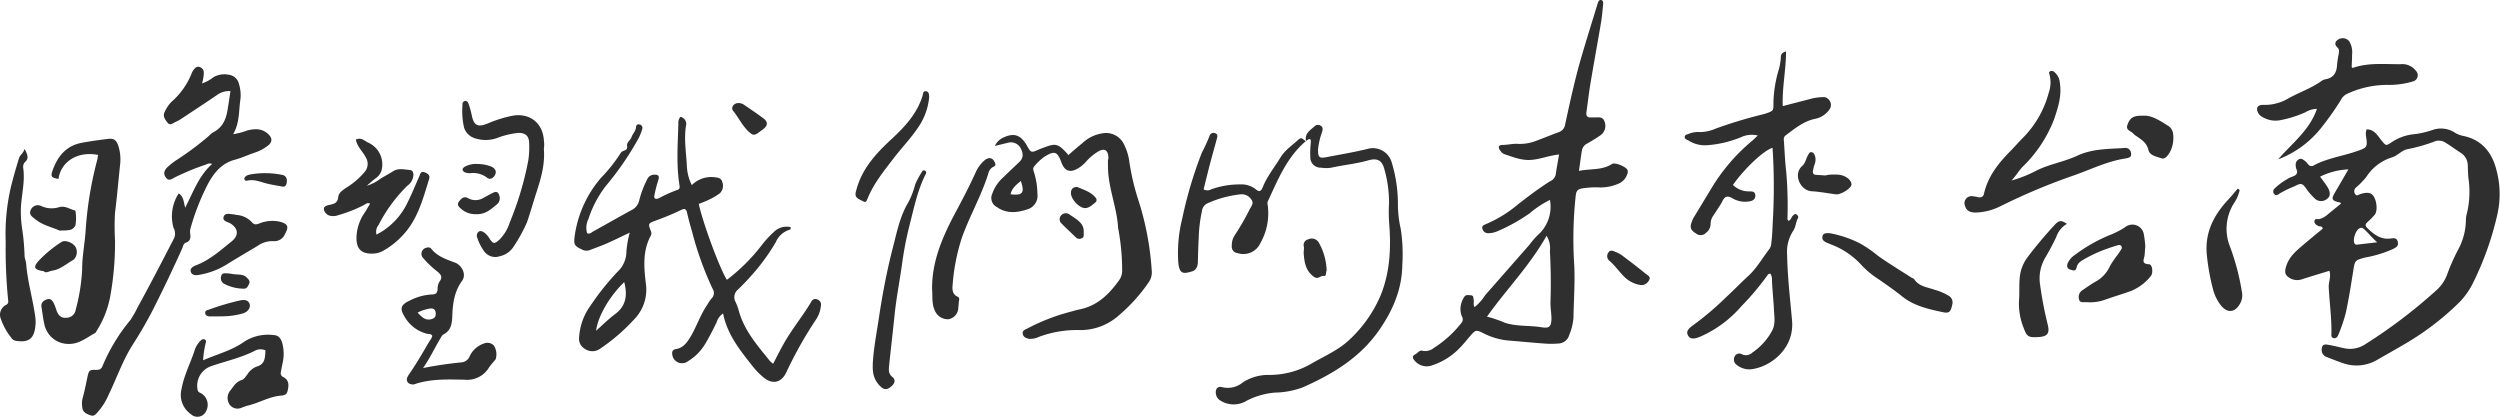 <svg xmlns="http://www.w3.org/2000/svg" viewBox="0 0 509.42 84.92"><defs><style>.cls-1{fill:#2f2f2f;}</style></defs><g id="圖層_2" data-name="圖層 2"><g id="瞻望"><path class="cls-1" d="M474.66,55.18c-1.87.57-3.71,1.12-5.54,1.71a2.94,2.94,0,0,1-2.36-.14c-1.25-.65-1.31-1.35-.84-2.7.64-1.84,2-2.95,3.38-4.13s2.69-2.23,4-3.33c-.11-.62-.6-.38-.89-.53s-.82-.43-.8-.93c0-.69.63-.42,1-.49a4.2,4.2,0,0,0,1.77-1L477,41.5c0-.22-.21-.24-.38-.28-1.49-.34-1.61-.64-.83-2,.89-1.5,1.75-3,2.74-4.71A14.32,14.32,0,0,0,472.76,36c.55.76,1.09,1.42,1.52,2.14.64,1,.58,1.89-.06,2.35a1.88,1.88,0,0,1-2.7-.2,10.38,10.38,0,0,1-1.47-1.7c-.88-1.25-1.13-1.37-2.47-.64a20.92,20.92,0,0,0-3.19,1.56c-.29.24-.67.4-1,0a.8.8,0,0,1,0-1,12.64,12.64,0,0,1,2.65-2,4.64,4.64,0,0,1,1-.49c.83-.28,1.33-.68.86-1.64a2.55,2.55,0,0,1-.11-.74,1.17,1.17,0,0,1,.55-1.12c.44-.32.85-.1,1.2.17a4.54,4.54,0,0,1,.79.79.82.82,0,0,0,1.16.21c2.79-1.49,5.95-1.88,8.89-2.93,2-.7,2.05-.78,1.75-3a2.32,2.32,0,0,1,.13-1.4c1.59,0,2.23,1.32,3.06,2.31s.82,1.12,1.95.36a9.93,9.93,0,0,1,4.9-1.71,18.72,18.72,0,0,0,3.46-.82,5.19,5.19,0,0,1,4.5.47,4.82,4.82,0,0,0,1.72.71c3.95.78,6,3.49,6.88,7.1a18.71,18.71,0,0,1,.19,8.74,62.14,62.14,0,0,1-5.07,14.28,15.59,15.59,0,0,1-2.58,3.67,55.84,55.84,0,0,1-11.62,8.84c-1.7,1-3.49,2-5.23,3a8.3,8.3,0,0,1-7,.69c-1.12-.38-2.23-.83-3.33-1.26a1.46,1.46,0,0,1-1-1.41c0-.91.3-1.26,1.23-1.09,1.11.19,2.2.46,3.3.71a5.66,5.66,0,0,0,4.48-.89,104.51,104.51,0,0,0,14.45-11,7.87,7.87,0,0,0,2.08-3.08,41.28,41.28,0,0,1,2.36-5.3,12.86,12.86,0,0,0,1.48-5.75,4.74,4.74,0,0,1,.17-1.3,18.79,18.79,0,0,0,.33-7.43c-.07-.81-.08-1.62-.11-2.44a3.07,3.07,0,0,0-1.5-2.66c-1-.63-1.94-1.35-3-2a2.45,2.45,0,0,0-2.46-.2,34.77,34.77,0,0,1-5.39,1.51c-1.16.26-1.94,1.3-3.1,1.66a9.5,9.5,0,0,0-5.2,3.94,15.14,15.14,0,0,1-2.08,2.16,1,1,0,0,0-.24,1.36c.36.57.77.07,1.13,0,1.24-.4,2.07-.3,2.57.36.74,1,.93,3.08.3,3.87a14.37,14.37,0,0,1-1.45,1.47c-.43.4-.59.72-.07,1.23,1.34,1.29,2.72,2.41,4.77,2.14.59-.08,1.27-.21,1.46.71s-.43,1.11-.95,1.41A23.25,23.25,0,0,1,482,52.46c-2.15.59-2.13.52-2.49,2.74-.45,2.85-.89,5.69-1.5,8.5a32.36,32.36,0,0,1-1.54,4.54c-.15.4-.49.81-1,.65s-.41-.56-.4-1c.05-3.13-.39-6.23-.55-9.35C474.47,57.46,475.05,56.39,474.66,55.18Zm9.73-5.81c-1-.88-1.73-1.82-2.6-2.61-.29-.26-.51-.48-1-.24-.8.41-1.45,2.39-1,3.11.21.31.54.22.85.18C481.94,49.65,483.17,49.52,484.39,49.37Z"/><path class="cls-1" d="M128.32,47.4c-1.72.82-3.23,1.57-4.76,2.24-1.09.48-2.22.86-3.32,1.3a1.92,1.92,0,0,1-1.62-.08c-1.58-.75-1.75-1-1.52-2.74a23,23,0,0,1,5.39-11.91,31.39,31.39,0,0,0,4-5.05c.34-.63,1.51-.31,1.29-1.44-.14-.69.69-1.13.91-1.79s.85-1.22.91-2c0-.44.32-.71.76-.56a.7.7,0,0,1,.52.88,10.82,10.82,0,0,1-.75,1.91,60.37,60.37,0,0,1-6.68,9.73,22,22,0,0,0-3.55,6.74,4,4,0,0,0-.27,2.88c.54.26.86-.13,1.21-.33,2.63-1.45,5.23-2.95,7.87-4.38a2.9,2.9,0,0,0,1.55-2,19.94,19.94,0,0,1,1.59-4.2,1.57,1.57,0,0,1,1.64-1c.6,0,.92.24.68,1a29.86,29.86,0,0,0-.81,3.09c-.16.8.17,1,.93.69A25.76,25.76,0,0,1,138,38.71c.58-.17.51-.62.44-1.07-.65-4.12-.33-8.25-.21-12.38a2,2,0,0,1,.4-1.45,1.46,1.46,0,0,1,1.15,1.83c-.44,2.8.07,5.58.19,8.37a9.52,9.52,0,0,0,1,3.71,5.58,5.58,0,0,1,4.61-1.61c.69.09,1.42.15,1.6,1a2.1,2.1,0,0,1-.54,2.31A13.79,13.79,0,0,1,143.75,41c-.44.22-.91.37-1.36.55.79,3.78,4.3,13.27,5.73,15.47a37.91,37.91,0,0,0,7.14-7.12,20,20,0,0,1,2.42-2.62,3.66,3.66,0,0,1,3.43-1c0,.24,0,.48-.17.52a4.44,4.44,0,0,0-2.85,2.53,41.32,41.32,0,0,1-5.23,7.09c-.78.89-1.62,1.74-2.47,2.57a2,2,0,0,0-.51,2.53,10.94,10.94,0,0,1,.7,1.94c1.14,4,3.81,7,6.31,10.11a4.15,4.15,0,0,0,.66.54c.73-1.4,1.39-2.73,2.11-4,1.66-3,3.9-5.67,5.66-8.64a.91.91,0,0,1,1.27-.43,1.06,1.06,0,0,1,.69,1.2,6.37,6.37,0,0,1-.86,2.65,82.66,82.66,0,0,0-6.23,11.05c-1,2.06-2.79,2.45-4.56,1a14.55,14.55,0,0,1-2.35-2.42c-2.52-3.19-5.08-6.36-5.94-10.65A3.36,3.36,0,0,0,146,65.73c-.77,1.57-1.56,3.14-2.48,4.63a10.26,10.26,0,0,1-3.34,3.25A2,2,0,0,1,137,72.35c-.09-.57-.07-1.08.75-1.22,1.48-.25,2.26-1.34,3-2.58,1.23-2.11,2-4.47,3.39-6.48a8.18,8.18,0,0,1,.84-1.24,1.55,1.55,0,0,0,.22-2A66.73,66.73,0,0,1,141,47.13c-.37-1.26-.71-2.53-1-3.8-.18-.73-.49-.91-1.2-.55A54.29,54.29,0,0,1,133.46,45c-1.42.53-1.42.61-.79,2.19a1.17,1.17,0,0,1-.18,1.05c-1.55,3.06-1.27,6.27-.89,9.52a8.63,8.63,0,0,1-2.44,7.38A38.53,38.53,0,0,1,122.37,71a2.72,2.72,0,0,1-3.32,0,2.31,2.31,0,0,1-1.06-2,12.27,12.27,0,0,1,2.4-6.81,52.24,52.24,0,0,1,5.52-6.89,5.6,5.6,0,0,0,1.73-4A21,21,0,0,1,128.32,47.4Zm-6.86,20C122.85,66.16,124,65,125.35,64c2.29-1.72,2.51-3.94,1.85-6.52C124.21,60.37,121.85,64.39,121.46,67.4Z"/><path class="cls-1" d="M300.46,62.58a9.58,9.58,0,0,0,2.16-2.42q4.53-5.16,9.05-10.31A17.69,17.69,0,0,1,313.25,48a7.71,7.71,0,0,0,2.58-7.26,19.52,19.52,0,0,0-4.14,2.73,36.1,36.1,0,0,1-6.54,3.64,4.78,4.78,0,0,1-1.82.41,1.17,1.17,0,0,1-1.26-.91c-.21-.67.4-.79.85-1a25.43,25.43,0,0,0,6.36-3.94c2.13-1.65,4.27-3.28,6.55-4.72A1.94,1.94,0,0,0,317,35.6c.19-1.34.44-2.67.69-4.12-2.1.22-3.91,1-5.83,1.11s-3.65-.63-5.41-1.21a1.85,1.85,0,0,1-.69-.62c-.59-.71-.44-1.23.44-1.23,1.06,0,2.09-.3,3.18-.21a9.12,9.12,0,0,0,3.84-.7c1.47-.54,2.91-1.15,4.38-1.68a1.93,1.93,0,0,0,1.33-1.61c1-4.62,2-9.26,3.34-13.82,1.06-3.64,2.21-7.26,3.31-10.89.1-.33.29-.65.61-.62.47,0,.52.49.48.87-.12,1.24-.23,2.49-.43,3.72-.71,4.17-1.47,8.33-2.17,12.5-.32,1.91-.53,3.83-.8,5.74-.12.81.21,1.16,1,1.1a6.26,6.26,0,0,1,.75,0c.73,0,1.55-.2,1.9.76a2.36,2.36,0,0,1-.75,2.85c-.87.61-1.79,1.15-2.71,1.69a2,2,0,0,0-1.12,1.41c-.21,1.33-.38,2.67-.6,4.18,2.4-.48,4.7-.09,6.72-1.4.62-.4,2.76.51,3.13,1.15a1,1,0,0,1,0,.89,3.12,3.12,0,0,1-1.69,1.92,9.26,9.26,0,0,1-3.81.82,17.39,17.39,0,0,0-3.74.2c-1,.2-1.17.65-1.27,1.48a82,82,0,0,0-.29,14.27c.16,3.51-.11,7-.16,10.51a11.62,11.62,0,0,1-.88,3.63A2.37,2.37,0,0,1,317.48,70a16.48,16.48,0,0,1-2.81,0c-2.43-.17-4.86-.42-7.29-.61a13.9,13.9,0,0,1-5.19-1.53c-1.37-.68-1.52-.64-2.53.51-.74.85-1.43,1.74-2.22,2.54a13.59,13.59,0,0,1-5.64,3.54,3.17,3.17,0,0,1-3.57-1c-.37-.42-.54-.89.11-1.22s.88-1,1.64-.73a2.82,2.82,0,0,0,2.26-.65,22.09,22.09,0,0,0,5.51-5,1.1,1.1,0,0,0,.14-1.36,4.14,4.14,0,0,1-.05-2.94,5.19,5.19,0,0,1,.5-1c.3-.55.83-.41,1.31-.39.63,0,.58.54.65,1S300.15,62,300.46,62.58ZM303,64.52a25.4,25.4,0,0,1,3.73,1.28c2.43.76,5,.48,7.41.89,1.54.25,1.93-.12,2-1.67,0-1.18-.24-2.37-.2-3.55q.17-5.16-.12-10.31a4.78,4.78,0,0,0-.68-3.12C311.74,54.11,307,58.9,303,64.52Z"/><path class="cls-1" d="M360.76,55.77a.6.6,0,0,0-.62.34,55.32,55.32,0,0,1-5.32,6.31,23.43,23.43,0,0,1-8.39,6.19c-1.39.59-2.11.46-2.49-.3s0-1.3,1.22-2.16a59.06,59.06,0,0,0,6.44-5.47c1.61-1.48,3.13-3.06,4.74-4.54s2.84-3.64,4.25-5.47a2.37,2.37,0,0,0,.35-1.24c.21-1.43.22-2.87.3-4.3a123.06,123.06,0,0,0-.05-15c-1.67.41-5.77,4.24-8.07,7.56A4.65,4.65,0,0,0,356.45,39c.56,0,1.19,0,1.23.78s-.43,1.09-1.13,1.24a5.11,5.11,0,0,1-3.61-.66c-.86-.47-1.43-.43-1.92.54s-1.24,2-1.87,3a2.85,2.85,0,0,0-.58,1.74,2.28,2.28,0,0,1-.92,1.78,1.5,1.5,0,0,1-2,.2c-.72-.47-1.35-.92-1.07-1.94a5.89,5.89,0,0,1,.66-1.55c1.09-1.76,2.13-3.54,3.22-5.3a38.1,38.1,0,0,1,8.67-10.22l1.05-1a5.28,5.28,0,0,0-3,.17A22.21,22.21,0,0,1,348,29.58a6.22,6.22,0,0,1-3.94-.95c-.29-.17-.78-.24-.77-.72s.47-.48.8-.63a4.92,4.92,0,0,1,2.2-.37,7.84,7.84,0,0,0,3.27-.69,94.18,94.18,0,0,1,9.13-2.79c.37-.1.74-.17,1.09-.29,1.67-.57,1.6-.57,1.59-2.35a25.25,25.25,0,0,1,.94-6.11,12,12,0,0,0,.57-3c0-.69.35-1,1.06-1.21,0,3.76-.82,7.37-.67,11.15l5.51-1.43a10.69,10.69,0,0,1,3-.4,1.64,1.64,0,0,1,1.15,2.29,4.65,4.65,0,0,1-2.91,2.1c-2.46.47-4.28,2-6.16,3.41-.52.4-.37.89-.34,1.37.14,2.06.22,4.13.47,6.18a82.16,82.16,0,0,1,.25,9c0,.29-.12.63.23.86.51-.19.53-.8.91-1.1.19-.15.36-.39.63-.24s.53.51.37.78c-.48.82-.43,1.82-1,2.62A7.85,7.85,0,0,0,364.16,52c.08,4.45.61,8.86,1,13.28.52,5.57-4.06,9.17-7.7,9.86a4.09,4.09,0,0,1-3.55-.77,1.33,1.33,0,0,1-.48-1.66,1.06,1.06,0,0,1,1.58-.49,1.88,1.88,0,0,0,2.08-.39,12.54,12.54,0,0,0,4-4.43c.73-1.35.46-2.84.39-4.23-.1-2-.32-4-.41-6A2.28,2.28,0,0,0,360.76,55.77Z"/><path class="cls-1" d="M202.72,29.74a3.46,3.46,0,0,1,1.51-1.6c2-1,3.59-1,5,1.49.86,1.56.91,1.53,2.5.81.34-.15.71-.26,1.05-.39,2.2-.85,2.79-.87,4.68,1.25.16.19.29.41.22.32,1-.89,2-1.74,2.94-2.51a7.57,7.57,0,0,1,4.51-2,4.06,4.06,0,0,1,4,2.51,10.66,10.66,0,0,1,1,3.4,48.64,48.64,0,0,0,1.91,8,58.89,58.89,0,0,1,2.65,14.17,3.47,3.47,0,0,1-.58,2.27A34.05,34.05,0,0,1,228,64.25a11.73,11.73,0,0,1-8.36,3,22.37,22.37,0,0,0-7.89,1.37,4.18,4.18,0,0,1-2,.43c-.65-.1-1.27-.38-1.36-1.09-.08-.56.46-.8.91-1a40.68,40.68,0,0,1,8.71-3.4c.66-.17,1.32-.39,2-.52,3.63-.74,6-3.09,8.07-6a3.29,3.29,0,0,0,.58-1.92,46.16,46.16,0,0,0-.77-8.38,1.21,1.21,0,0,0-.05-.18c-.19-3.8-1.65-7.36-2-11.13-.08-.86-.07-1.74-.08-2.61,0-.24.12-.49.1-.73-.07-1.55-.84-2-2.23-1.13a10.08,10.08,0,0,0-2.29,1.94,7,7,0,0,1-1.72,1.44c-1.62.92-2.67.52-3.33-1.22-.85-2.29-1.4-2.47-3.5-1.16a10.19,10.19,0,0,0-2,1.89c-.34.36-.29.69-.12,1.16a15.1,15.1,0,0,1,.72,4.43,2.91,2.91,0,0,1-1.8,3.14c-2.16.74-4.38,1.08-6.46-.39a2.06,2.06,0,0,1-.94-2.71,7.94,7.94,0,0,1,2.28-3.38c1.07-1.05,2.17-2.07,3.25-3.11.81-.8.87-1.63.22-2.87a2.27,2.27,0,0,0-2.49-1.05ZM208,36.88c-.9.78-1.83,1.45-2.07,2.71C208.38,39.89,208.86,39.28,208,36.88Z"/><path class="cls-1" d="M36.41,39.41c1,.63,1,1.65,1.32,2.92,1.69-3.27,2.8-6.54,5.5-8.92a1.35,1.35,0,0,0-1.22.11,49.77,49.77,0,0,0-6.42,2.64c-.55.28-1.18.87-1.8,0-.5-.67-.44-1.38.37-2.13a13.47,13.47,0,0,1,2.08-1.59,61.54,61.54,0,0,0,6.3-4.72,4.78,4.78,0,0,1,.85-.73c2-1,2.68-2.7,3-4.7.2-1.22.38-2.44.57-3.73a4.27,4.27,0,0,0-2.84.87c-2.38,1.62-4.78,3.19-7.18,4.78a7.57,7.57,0,0,1-1.15.63c-.53.23-1.1.86-1.66.15s-1-1.35-.57-2.2a7.35,7.35,0,0,1,1.34-2,15.21,15.21,0,0,0,4.18-5.9,2.48,2.48,0,0,1,.37-.65c.3-.42.66-.78,1.25-.58a1.17,1.17,0,0,1,.83,1.14A7.66,7.66,0,0,1,41.16,17a7.86,7.86,0,0,0,2.37-1.29,4.43,4.43,0,0,1,3.07-.48,2.43,2.43,0,0,1,2.09,1.87,7.68,7.68,0,0,1,.3,3.14c-.36,2.32-.12,4.75-1.48,7.1a13.6,13.6,0,0,0,2.88-.76c1.51-.38,3-.44,4.24.72.88.8.91,1.6,0,2.35a9.12,9.12,0,0,1-2.81,1.48c-1.35.46-2.66,1.07-4,1.43-2.67.71-4.21,2.66-5.42,4.87a47.24,47.24,0,0,0-3.57,9.07,2.44,2.44,0,0,0-.07,1.11c.11.78.07,1.51-.86,1.83-.56.19-.59.77-.79,1.21-1.84,4.12-3.79,8.18-5.81,12.2A83.41,83.41,0,0,1,27,70.3c-2,3.18-3.23,6.76-4.86,10.13a13.39,13.39,0,0,1-2.18,3.49c-.4.43-.72,1-1.55.7S16.87,84,16.76,83a4.64,4.64,0,0,1,.07-1.85c.41-1.44.69-2.92,1-4.38.3-1.3.38-1.45,1.77-1.4.69,0,1-.13,1.27-.74a36.72,36.72,0,0,1,5.68-9.39,19.43,19.43,0,0,0,1.48-2.6c2.57-4.65,5-9.38,7.45-14.11a2.43,2.43,0,0,0-.13-2.13A8.6,8.6,0,0,1,36.41,39.41Z"/><path class="cls-1" d="M20,31.57c-4.34-.85-7.62,1.5-8.08,4.89-1.44-.24-1.65-.47-1.22-1.68,1-2.86,2.73-5.06,5.9-5.67,1.78-.34,3.57-.58,5.37-.8,1.27-.16,1.74.23,2.16,1.45a9.21,9.21,0,0,1,.31,4.07c-.32,3.18-.61,6.36-1,9.52a48.07,48.07,0,0,0,0,5.63,61,61,0,0,1-1,11.53,19.87,19.87,0,0,1-2.66,6.77c-.13.21-.24.5-.44.6-1.66.91-3.2,2.2-5.22,2.2a5,5,0,0,1-5.06-3.93c-.29-1.15-.39-2.34-.6-3.51-.16-.93.35-1.39,1.13-1.65s1.13.35,1.42.89a12.94,12.94,0,0,1,.51,1.4c.45,1.15,1,1.55,2.08,1.47a1.9,1.9,0,0,0,1.82-1.62,37.88,37.88,0,0,0,1.32-8.31c0-2.69.56-5.31.72-8a74.46,74.46,0,0,1,2.35-14.22C19.88,32.32,19.9,32,20,31.57Z"/><path class="cls-1" d="M266.13,28.76c-.35-1.59.91-2.26,1.82-3.1a1,1,0,0,1,1.23,0c.47.32.33.75.24,1.18a15.34,15.34,0,0,0-.85,3.6c0,1.66.24,1.88,1.85,1.56,2.81-.55,5.65-1,8.43-1.71a4,4,0,0,1,4.75,2.85,29.07,29.07,0,0,1,1.25,8.12,22.66,22.66,0,0,0,.58,5.39,34.3,34.3,0,0,1,.32,7.3c-.07,5-1.93,9.31-4.75,13.36-3.92,5.61-9.48,8.94-15.54,11.62A17.08,17.08,0,0,1,259.77,80a15.38,15.38,0,0,0-5.71,1.64,5.06,5.06,0,0,1-5.35,0,1.88,1.88,0,0,1-.94-1.32c-.18-1,.3-1.71,1.29-1.42a4.81,4.81,0,0,0,4.22-1,9.49,9.49,0,0,1,5.34-1.5A17.11,17.11,0,0,0,267.39,74C270,72.5,272.8,71.3,275,69.2a26.52,26.52,0,0,0,6.38-9.14c1.92-4.83,2.1-9.82,1.66-14.91a33.49,33.49,0,0,1,0-3.75,24.72,24.72,0,0,0-.93-6.85c-.46-1.87-1.44-2.41-3.31-1.87-2.47.71-5,.92-7.53,1.49a6.75,6.75,0,0,1-2.06,0A2.1,2.1,0,0,1,267,32.06a18.69,18.69,0,0,1,.1-3c.08-1.19-.53-.62-1-.33Z"/><path class="cls-1" d="M409.87,36.79a26,26,0,0,0,5.19-2.08c2.67-1.31,5.62-1.75,8.26-3,3.09-1.42,6.32-1.34,9.54-1.55a1.15,1.15,0,0,1,1.37,1c.2.92-.49,1-1.11,1.13-3.69.55-7,2.21-10.47,3.43a125,125,0,0,0-15,6.29,12,12,0,0,1-4.86,1.29c-1.38.06-2.12-.39-2.37-1.32a1.43,1.43,0,0,1,1.48-2,6.14,6.14,0,0,1,1.11.19c.65.13,1.11,0,1.27-.74.8-3.5,2.93-6.17,5.38-8.65.92-.93,1.77-1.94,2.71-2.86a20.52,20.52,0,0,0,5.09-9,6.41,6.41,0,0,0,.18-3.68c-.06-.23-.22-.48.05-.67a.72.72,0,0,1,.87.07,3.13,3.13,0,0,1,1.17,2.25c.42,2.58-.35,4.95-1.14,7.33A26.85,26.85,0,0,1,412.13,34C411.31,34.86,410.74,35.9,409.87,36.79Z"/><path class="cls-1" d="M76.72,47.8a14.05,14.05,0,0,0,6.34-6.57c.87-1.73,1.59-3.54,2.38-5.31.22-.49.28-1.14,1.15-.78.68.27,1.08.61.84,1.37-1.28,4.12-2.35,8.33-5.5,11.58a16.25,16.25,0,0,1-3.83,3,4.55,4.55,0,0,1-2,.58c-2.53.13-3.57-1-3.45-3.51a9.19,9.19,0,0,1,1.59-4.72c.41-.62.77-1.27,1.17-1.93-.55-.32-.88.07-1.23.26A28.14,28.14,0,0,1,69,43.82a3.09,3.09,0,0,1-1.67.16A1.66,1.66,0,0,1,66,42.65c-.07-.66.68-.79,1.23-.92.91-.21,1.57-.36,1.71-1.67.11-1,1.44-1.65,2.36-2.29a15.5,15.5,0,0,0,2.91-2.63,2.51,2.51,0,0,0,.31-3.1c-.62-1.22-1.76-2.14-2-3.59,1.08-.57,1.82.32,2.59.65a4.85,4.85,0,0,1,2.63,5.64,2.88,2.88,0,0,1-1.08,1.5,22.41,22.41,0,0,0-1.91,1.62,9.29,9.29,0,0,0,2.76-1.43c.85-.53,1.74-1,2.58-1.53,1.12-.7,2.3-.36,3.46-.25.51.05.67.43.69.94A2.82,2.82,0,0,1,83,37.85a30.78,30.78,0,0,0-5.86,8A2.16,2.16,0,0,0,76.72,47.8Z"/><path class="cls-1" d="M266.11,28.74c-3.87,3.26-5.68,7.82-7.74,12.22-.22.46,0,.85,0,1.28a12.22,12.22,0,0,1-1.51,7.23,3.81,3.81,0,0,1-4.69,2.1A1.29,1.29,0,0,1,251,50.15a3.78,3.78,0,0,1,.56-2.16,49.12,49.12,0,0,0,3.07-5.31c.34-.66.92-1.24.37-2a2.34,2.34,0,0,0-2.08-1.09,21.79,21.79,0,0,0-7,1.9,2,2,0,0,0-1,1.52,29,29,0,0,0-.66,5.57c-.1,1.57-.12,3.13-.17,4.7,0,.85-.25,1.7-1.12,2-2,.62-2.62.48-2.87-1.76a28.65,28.65,0,0,1,.79-8.93,85.28,85.28,0,0,1,4-13.46,34.81,34.81,0,0,0,1.56-3.4.85.85,0,0,1,1.21-.56c.57.23.39.72.28,1.14-.48,1.81-1,3.61-1.47,5.42-.42,1.62-.81,3.25-1.21,4.85a1.51,1.51,0,0,0,1.54,0,17.1,17.1,0,0,1,5.9-1,4.73,4.73,0,0,1,3.13.94c.78.66,1.1.54,1.52-.48.88-2.16,2.36-3.95,3.55-5.92.91-1.52,2.41-2.5,3.7-3.69.73-.67,1,.19,1.54.33Z"/><path class="cls-1" d="M479.32,13.82c.06,0,.12,0,.17,0,3.16-1.1,6.44-.71,9.68-.74a3.48,3.48,0,0,1,3.12,1.35,1.3,1.3,0,0,1-.66,2.18,17,17,0,0,1-5,.69,19.4,19.4,0,0,0-8.49,1.88A2.75,2.75,0,0,0,477,20.37a57.16,57.16,0,0,1-3.78,5.38,20.43,20.43,0,0,1-9,6.72c2.81-3.27,6.41-5.92,7.9-10.29a4.74,4.74,0,0,0-2.36.7,23,23,0,0,1-5.17,1.62,5.07,5.07,0,0,1-3.45-.59,2.11,2.11,0,0,1-1.05-1c-.42-.95-.05-1.55,1.08-1.54A9.36,9.36,0,0,0,466,20.22c2.26-1.32,4.78-2.12,6.93-3.64a2.19,2.19,0,0,1,.84-.41c1.74-.27,2.39-1.38,2.45-3a21.46,21.46,0,0,1,.34-2.23c.06-.43.14-.89-.23-1.23-.69-.64-.58-1.21.15-1.68a1.72,1.72,0,0,1,2.19.35,4.17,4.17,0,0,1,.61,2.69c0,.87-.06,1.74-.08,2.61C479.21,13.71,479.28,13.76,479.32,13.82Z"/><path class="cls-1" d="M86.2,75c2.66-.54,5.19-.89,7.72-1.15a2,2,0,0,0,1.82-1.34A4.92,4.92,0,0,1,98.6,70a1.82,1.82,0,0,1,2.06.44A3.39,3.39,0,0,1,101,73.2c-.46.59-1,1.13-1.4,1.76a5.21,5.21,0,0,1-5,2.41c-3.31-.06-6.62-.19-9.84.82A1.47,1.47,0,0,1,83.17,78c-.53-.59-.17-1.22.18-1.72,1.52-2.2,2.85-4.52,4.21-6.83a2.77,2.77,0,0,0,.53-1c-.24-.49-.73-.37-1.12-.45a7.31,7.31,0,0,1-4.68-3.75c-.86-1.41-.5-2.21,1.06-2.93A11.08,11.08,0,0,1,88,60c.85,0,1.09-.33,1.17-1.05a3,3,0,0,1,.31-1.45c.93-1.17.21-1.71-.65-2.4a17.52,17.52,0,0,1-2.55-2.47,1.25,1.25,0,0,1,.7-2.16.77.77,0,0,1,.86.17c1.25,1.62,3.1,2.2,4.89,2.88,1.44.55,2.35,2.45,1.43,3.7-1.62,2.22-1.92,4.73-2,7.29-.07,1.52-.28,2.85-1.78,3.63a1,1,0,0,0-.39.39C88.67,70.67,87.66,72.94,86.2,75ZM85.1,63.69c.9,1,1.63,1.69,2.86,1.33.74-.22.91-.67.8-1.4s-.63-.81-1.21-.74A8.55,8.55,0,0,0,85.1,63.69Z"/><path class="cls-1" d="M54.09,71.4a2.43,2.43,0,0,0-2.25.12C49,72.94,46,73.59,43,74.62a4.22,4.22,0,0,0-2.72,4.89c.12.44.44.48.77.67A2.72,2.72,0,0,1,42,83.77a1.94,1.94,0,0,1-3.14.59,4.76,4.76,0,0,1-1.89-5c.48-2.75,1.76-5.21,2.64-7.81a4.68,4.68,0,0,1,1.34-2.2.65.65,0,0,1,.84-.14c.25.16.19.44.13.67a18.88,18.88,0,0,0-.53,3.53c2.94-1.27,5.9-2,8.41-3.81a9,9,0,0,1,6.08-1.31c.9.06,1.39.73,1.63,1.6A8.41,8.41,0,0,1,57.58,74c-.13.61-.25,1.23-.36,1.85a.87.87,0,0,0,.55,1c1,.58,1.19,1.36.83,2.81-.24,1-1,.9-1.76,1-2.25.3-4.22,1.51-6.41,2a13,13,0,0,0-1.24.44,2,2,0,0,1-2.36-.6,2.39,2.39,0,0,1,0-2.8c.7-.83,1.19-1.9,2.42-2.26.46-.14.83-.73,1.17-1.17a4,4,0,0,1,1.83-1.56C54.07,74.23,54,72.83,54.09,71.4Z"/><path class="cls-1" d="M110.82,30.33c.3,3.66-.87,6.83-1.87,10-.52,1.66-1,3.34-1.58,5a32.91,32.91,0,0,1-2.68,4.88,4.46,4.46,0,0,1-2.85,2,2.79,2.79,0,0,1-3.18-1,9.67,9.67,0,0,1-1.43-2.83,1,1,0,0,1,.32-1.17c.43-.3.83,0,1.19.23a4.39,4.39,0,0,1,1,1.15c.73,1.14,1,1.17,2,.27a8.51,8.51,0,0,0,2.12-3.5,64.56,64.56,0,0,0,3.8-12.73,18.4,18.4,0,0,0,.16-3.55c-.06-1.41-.75-2-2.18-2a16.41,16.41,0,0,0-4,.91,7,7,0,0,1-4.94.16A3.33,3.33,0,0,1,94.56,26a15.55,15.55,0,0,1-.32-4.66.67.67,0,0,1,.44-.75c.45-.12.7.24.81.59a18.42,18.42,0,0,1,.61,2.17c.44,2.26,1.22,2.68,3.41,1.76a25.18,25.18,0,0,1,4.63-1.47c3.65-.79,6.47,1.32,6.69,5A5.68,5.68,0,0,1,110.82,30.33Z"/><path class="cls-1" d="M5,30.33c.6,1.15,1,2,0,2.78a1.57,1.57,0,0,0-.25,1.24c.36,2.75-.38,5.43-.5,8.15A24.64,24.64,0,0,0,4.57,47,44.5,44.5,0,0,1,5,52c0,.65.3,1.21.34,1.83.3,3.72,1.41,7.3,1.88,11a7.42,7.42,0,0,1,0,1.49C7,69,5.83,69.92,3.14,69.42a1.14,1.14,0,0,1-.76-.49A13.13,13.13,0,0,1,.07,64.68a2.24,2.24,0,0,1,1.14-2.54c.57-.28.49-.67.44-1.07a105.28,105.28,0,0,1-.49-11.78A42,42,0,0,1,2.3,37.78c.48-1.87,1-3.71,1.58-5.56C4.07,31.57,4.78,31.24,5,30.33Z"/><path class="cls-1" d="M437.14,50.2c-.05.61-.09,1.17-.13,1.74-.05.78-.87,1.82.9,1.91.68,0,.9,1.81.33,2.44a10.06,10.06,0,0,1-4,3c-1.89.66-3.8,1.25-5.68,1.91a9,9,0,0,1-3.53.36c-.53,0-1.22.18-1.39-.57a1.63,1.63,0,0,1,.64-1.82c.93-.62,1.84-1.29,2.82-1.83a6.72,6.72,0,0,0,2.84-3.12,19,19,0,0,1,1.58-2.32c.25-.36.5-.72.72-1.09a.6.6,0,0,0,0-.7.58.58,0,0,0-.69-.14c-.71.21-1.43.43-2.13.69a28.49,28.49,0,0,0-4.45,2c-.74.43-1.61.84-1.81,1.79s-.76.63-1.28.49c-.76-.21-.74-.82-.54-1.35a4.19,4.19,0,0,1,1.47-1.66,32.06,32.06,0,0,1,7.49-4.19A18.07,18.07,0,0,0,433,46.32a2.36,2.36,0,0,1,3.86,1.51A19.79,19.79,0,0,1,437.14,50.2Z"/><path class="cls-1" d="M189.93,59c-.08-5.93,2.29-11.09,5-16.14,1.36-2.54,2.68-5.09,3.87-7.71a7,7,0,0,1,1.75-2.42c.89-.78,1.68-.62,2.11.26.23.46.31.78-.26,1a2,2,0,0,0-1,1.33C200,39.84,197.58,44,196,48.44A40.52,40.52,0,0,0,194.12,58c-.09.87-.12,1.95,1,2.45.36.16.37.41.31.75-.08.49-.09,1-.16,1.49a2.42,2.42,0,0,1-2,2.36,2.87,2.87,0,0,1-2.8-1.81C189.82,61.83,190.06,60.37,189.93,59Z"/><path class="cls-1" d="M177.85,74c.18-3.12.79-6.19,1.25-9.28.75-5,1.71-10,3-14.88.74-2.95,1.38-5.94,3-8.63a16.8,16.8,0,0,0,1.39-3.64A16.67,16.67,0,0,1,187.87,35a.43.43,0,0,1,.62-.23.47.47,0,0,1,.17.65c-1.69,3.3-2.41,6.91-3.32,10.46a69.33,69.33,0,0,0-1.5,7.7c-.49,3.59-1.21,7.15-1.57,10.75-.34,3.36-.74,6.71-1.09,10.07-.08.85-.21,1.71.63,2.39.64.51.61,1.15,0,1.77-.83.8-1.51,1-2.3.27a4.83,4.83,0,0,1-1.63-3.28C177.81,75,177.85,74.53,177.85,74Z"/><path class="cls-1" d="M372.86,47.52a22.87,22.87,0,0,1,6,2,24.61,24.61,0,0,1,3.84,2.63c2.19,1.54,4.48,2.93,6.73,4.38.21.14.51.19.63.38,1,1.51,2.7,1.6,4.16,2.14A11.39,11.39,0,0,1,397,60.22a1.58,1.58,0,0,1,.81,1.84c-.29,1.36-.56,1.86-1.88,1.56C393,63,390,62.34,387.6,60.4c-1.51-1.22-3.11-2.31-4.7-3.43a18.2,18.2,0,0,1-3.63-3,16,16,0,0,0-6.16-4.16l-.69-.28c-.59-.25-1.21-.54-1.07-1.33S372.22,47.51,372.86,47.52Z"/><path class="cls-1" d="M456.37,38.71a7.39,7.39,0,0,1-1.15,2.69,9.77,9.77,0,0,0-.76,9,49.29,49.29,0,0,1,2.37,9.06,3.48,3.48,0,0,1-.44,2.52c-1,1.69-2.46,1.87-3.76.35a9,9,0,0,1-1.72-3.51,43.8,43.8,0,0,1-1.2-6.64c-.54-4.6,1.3-8.26,4.33-11.5.68-.73,1.3-1.5,1.95-2.25Z"/><path class="cls-1" d="M421.17,45.62A4.83,4.83,0,0,0,419,48.3c-.68,1.41-1.4,2.79-2.2,4.13a8.36,8.36,0,0,0-1.07,5.75,73.09,73.09,0,0,0,1.52,7.91c.48,1.87-.05,2.51-2,2.6s-2.24-.08-2.91-1.92a13,13,0,0,1-.93-5.5c.12-1.49,0-3,.13-4.49a8.16,8.16,0,0,1,1.59-4.34,85.36,85.36,0,0,1,5.54-6.61C419.57,44.85,420.05,44.84,421.17,45.62Z"/><path class="cls-1" d="M48.18,43.8a4.66,4.66,0,0,1,3.15,1.48c.46.58.88.47,1.45.28A7.07,7.07,0,0,1,57,45.17c1.67.45,1.91,1,1.09,2.47a2.34,2.34,0,0,1-2.49,1.49,5.31,5.31,0,0,0-3.16,1c-2.09,1.26-4.2,2.48-6.26,3.77a15.54,15.54,0,0,1-5.77,2.13c-.71.11-1.33,0-1.53-.66s.37-1,.91-1.25c2.87-1.06,5.1-3.07,7.42-4.94,1.49-1.2,1.37-2.63-.24-3.64-.6-.37-1.73-.45-1.38-1.42.3-.81,1.3-.48,2-.44A3.78,3.78,0,0,1,48.18,43.8Z"/><path class="cls-1" d="M189.33,19.86a12.87,12.87,0,0,1-1.78,5.39c-1.54,2.52-3.62,4.61-5.4,6.93-2,2.62-4.11,5.18-5.37,8.29-.41,1-.45.75-1.54.23-1.24-.6-.94-1.27-.69-2.19,1.17-4.23,4-7.28,7.09-10.14,2.73-2.53,5.22-5.19,6.35-8.86.11-.37.07-1,.69-.92S189.33,19.26,189.33,19.86Z"/><path class="cls-1" d="M436.62,23.58c1.77-.16,3.49,1,5.23,2.09a2.15,2.15,0,0,1,.95,1.56,6.23,6.23,0,0,1-.57,3.63c-.36.69-1.05,1.68-1.78,1.4-1-.36-2.41-.55-2.67-1.7-.35-1.5-1.43-2.11-2.48-2.85a2.77,2.77,0,0,1-.59-.47c-.45-.57-1.63-.66-1.2-1.81C434,24,434.74,23.53,436.62,23.58Z"/><path class="cls-1" d="M372,35.75a5.32,5.32,0,0,1,.79-.15,11.68,11.68,0,0,1,1.87,0c1.41.13,2.65,1.11,2.61,2,0,.73-2.11,2.08-3.12,2-1.67-.2-3.32-.54-5-.63-2.27-.12-3.87-3.43-1.91-5.17.66-.58.74-1.42,1.14-2.11.19-.33.32-.75.77-.68s.57.48.7.8a2.56,2.56,0,0,1-.09,1.66,10,10,0,0,0-.33,1.25c-.07.51,0,.86.6.91Z"/><path class="cls-1" d="M12.19,47c-1.69-.74-3.55-1.13-5-2.33-.58-.47-1.44-.95-.87-2A1.55,1.55,0,0,1,8.43,42a5.11,5.11,0,0,0,3.61.22c1.1-.34,2.05.31,3.05.62.11,0,.29.11.29.17a9,9,0,0,1,0,2.89,1.66,1.66,0,0,1-1.5,1C13.31,47,12.75,46.93,12.19,47Z"/><path class="cls-1" d="M8.93,55.27c-2-.3-2.25-.81-1-2.18a24.43,24.43,0,0,1,4.62-3.79c.71-.46,2.21.11,2.78.93A2.16,2.16,0,0,1,15,52.92c-1.43.8-2.69,2-4.4,2.24C10,55.25,9.38,55.76,8.93,55.27Z"/><path class="cls-1" d="M270.33,55.14c-.21.28,0,1.19-.54,1.09-.74-.13-1.2.85-2.15.11-1.69-1.32-1.87-3.06-2-4.9a10.13,10.13,0,0,0,.07-1.09,1.18,1.18,0,0,1,.88-1.58,1.65,1.65,0,0,1,2.12.63A12.36,12.36,0,0,1,270.33,55.14Z"/><path class="cls-1" d="M334.37,58.09a6,6,0,0,1-3.51-1.81c-1-1-1.81-2.21-2.91-3.14a1.21,1.21,0,0,1-.21-1.68c.4-.65,1-.31,1.5-.11a6.12,6.12,0,0,1,1.31.71c1.59,1.2,3.18,2.4,4.72,3.67.37.31,1.18.64.79,1.28A1.73,1.73,0,0,1,334.37,58.09Z"/><path class="cls-1" d="M150.46,21a2,2,0,0,1,1.22.4c1.32.91,2.66,1.79,3.93,2.76.93.71.85,1.44-.14,2.2-.19.15-.4.29-.6.44-1.13.86-1.38.88-2.34,0-1.28-1.2-2-2.81-3.11-4.17C148.84,21.93,149.49,21,150.46,21Z"/><path class="cls-1" d="M96.88,43.64a4.28,4.28,0,0,1-3-1.16c-.43-.37-.83-.78-.34-1.43.62-.84,1.16-1.06,1.88-.64a3.13,3.13,0,0,0,3.18-.14c.66-.34,1.3-.73,2-1.05s1,.1,1.17.72a1.61,1.61,0,0,1-.37,1.58C100.13,42.54,99,43.76,96.88,43.64Z"/><path class="cls-1" d="M42.61,64.48c-.31-.08-.8-.2-.8-.73s.47-.55.8-.67a50.34,50.34,0,0,1,6.25-1.85c1.14-.25,1.76,0,2,.72s-.32,1.61-1.36,1.91a15.28,15.28,0,0,1-2.93.54C45.32,64.5,44,64.46,42.61,64.48Z"/><path class="cls-1" d="M49.77,36.48c.11-.66.7-.81,1.22-.93a17.43,17.43,0,0,1,6.48.08c.81.12,1.13.81.93,1.72s-.76.68-1.32.58c-.92-.16-1.84-.32-2.75-.54-1.3-.33-2.55-.92-4-.57A.47.47,0,0,1,49.77,36.48Z"/><path class="cls-1" d="M219.5,38.09c1.22.57,2.77.94,3.78,2.23a.66.66,0,0,1,0,.87c-.67.5-1.29,1.22-2.19,1.21-1.19,0-2.91-1.87-2.86-3.06C218.22,38.66,218.49,38.12,219.5,38.09Z"/><path class="cls-1" d="M220.83,47.29c-.05.55.16,1.05-.42,1.26a1,1,0,0,1-1.2-.19c-.93-.93-1.92-1.79-2.82-2.74a1.19,1.19,0,0,1-.21-1.69,1.29,1.29,0,0,1,1.84-.16C219.35,44.7,220.91,45.42,220.83,47.29Z"/><path class="cls-1" d="M47.63,55.87c1.16.13,2,0,2.63.67.34.35.77.7.5,1.28s-.48,1.06-1.17,1a8.64,8.64,0,0,1-3.93-1,1.31,1.31,0,0,1-.57-1.62c.18-.64.76-.52,1.24-.5S47.44,55.85,47.63,55.87Z"/><path class="cls-1" d="M97.4,33.42a7.51,7.51,0,0,1,2.88.6c.72.44.94,1,.56,1.68s-1.06,1-1.67.45A4.65,4.65,0,0,0,96,35.27a2.69,2.69,0,0,1-1.28-.15c-.57-.31-.63-.73-.08-1.11A4.75,4.75,0,0,1,97.4,33.42Z"/></g></g></svg>